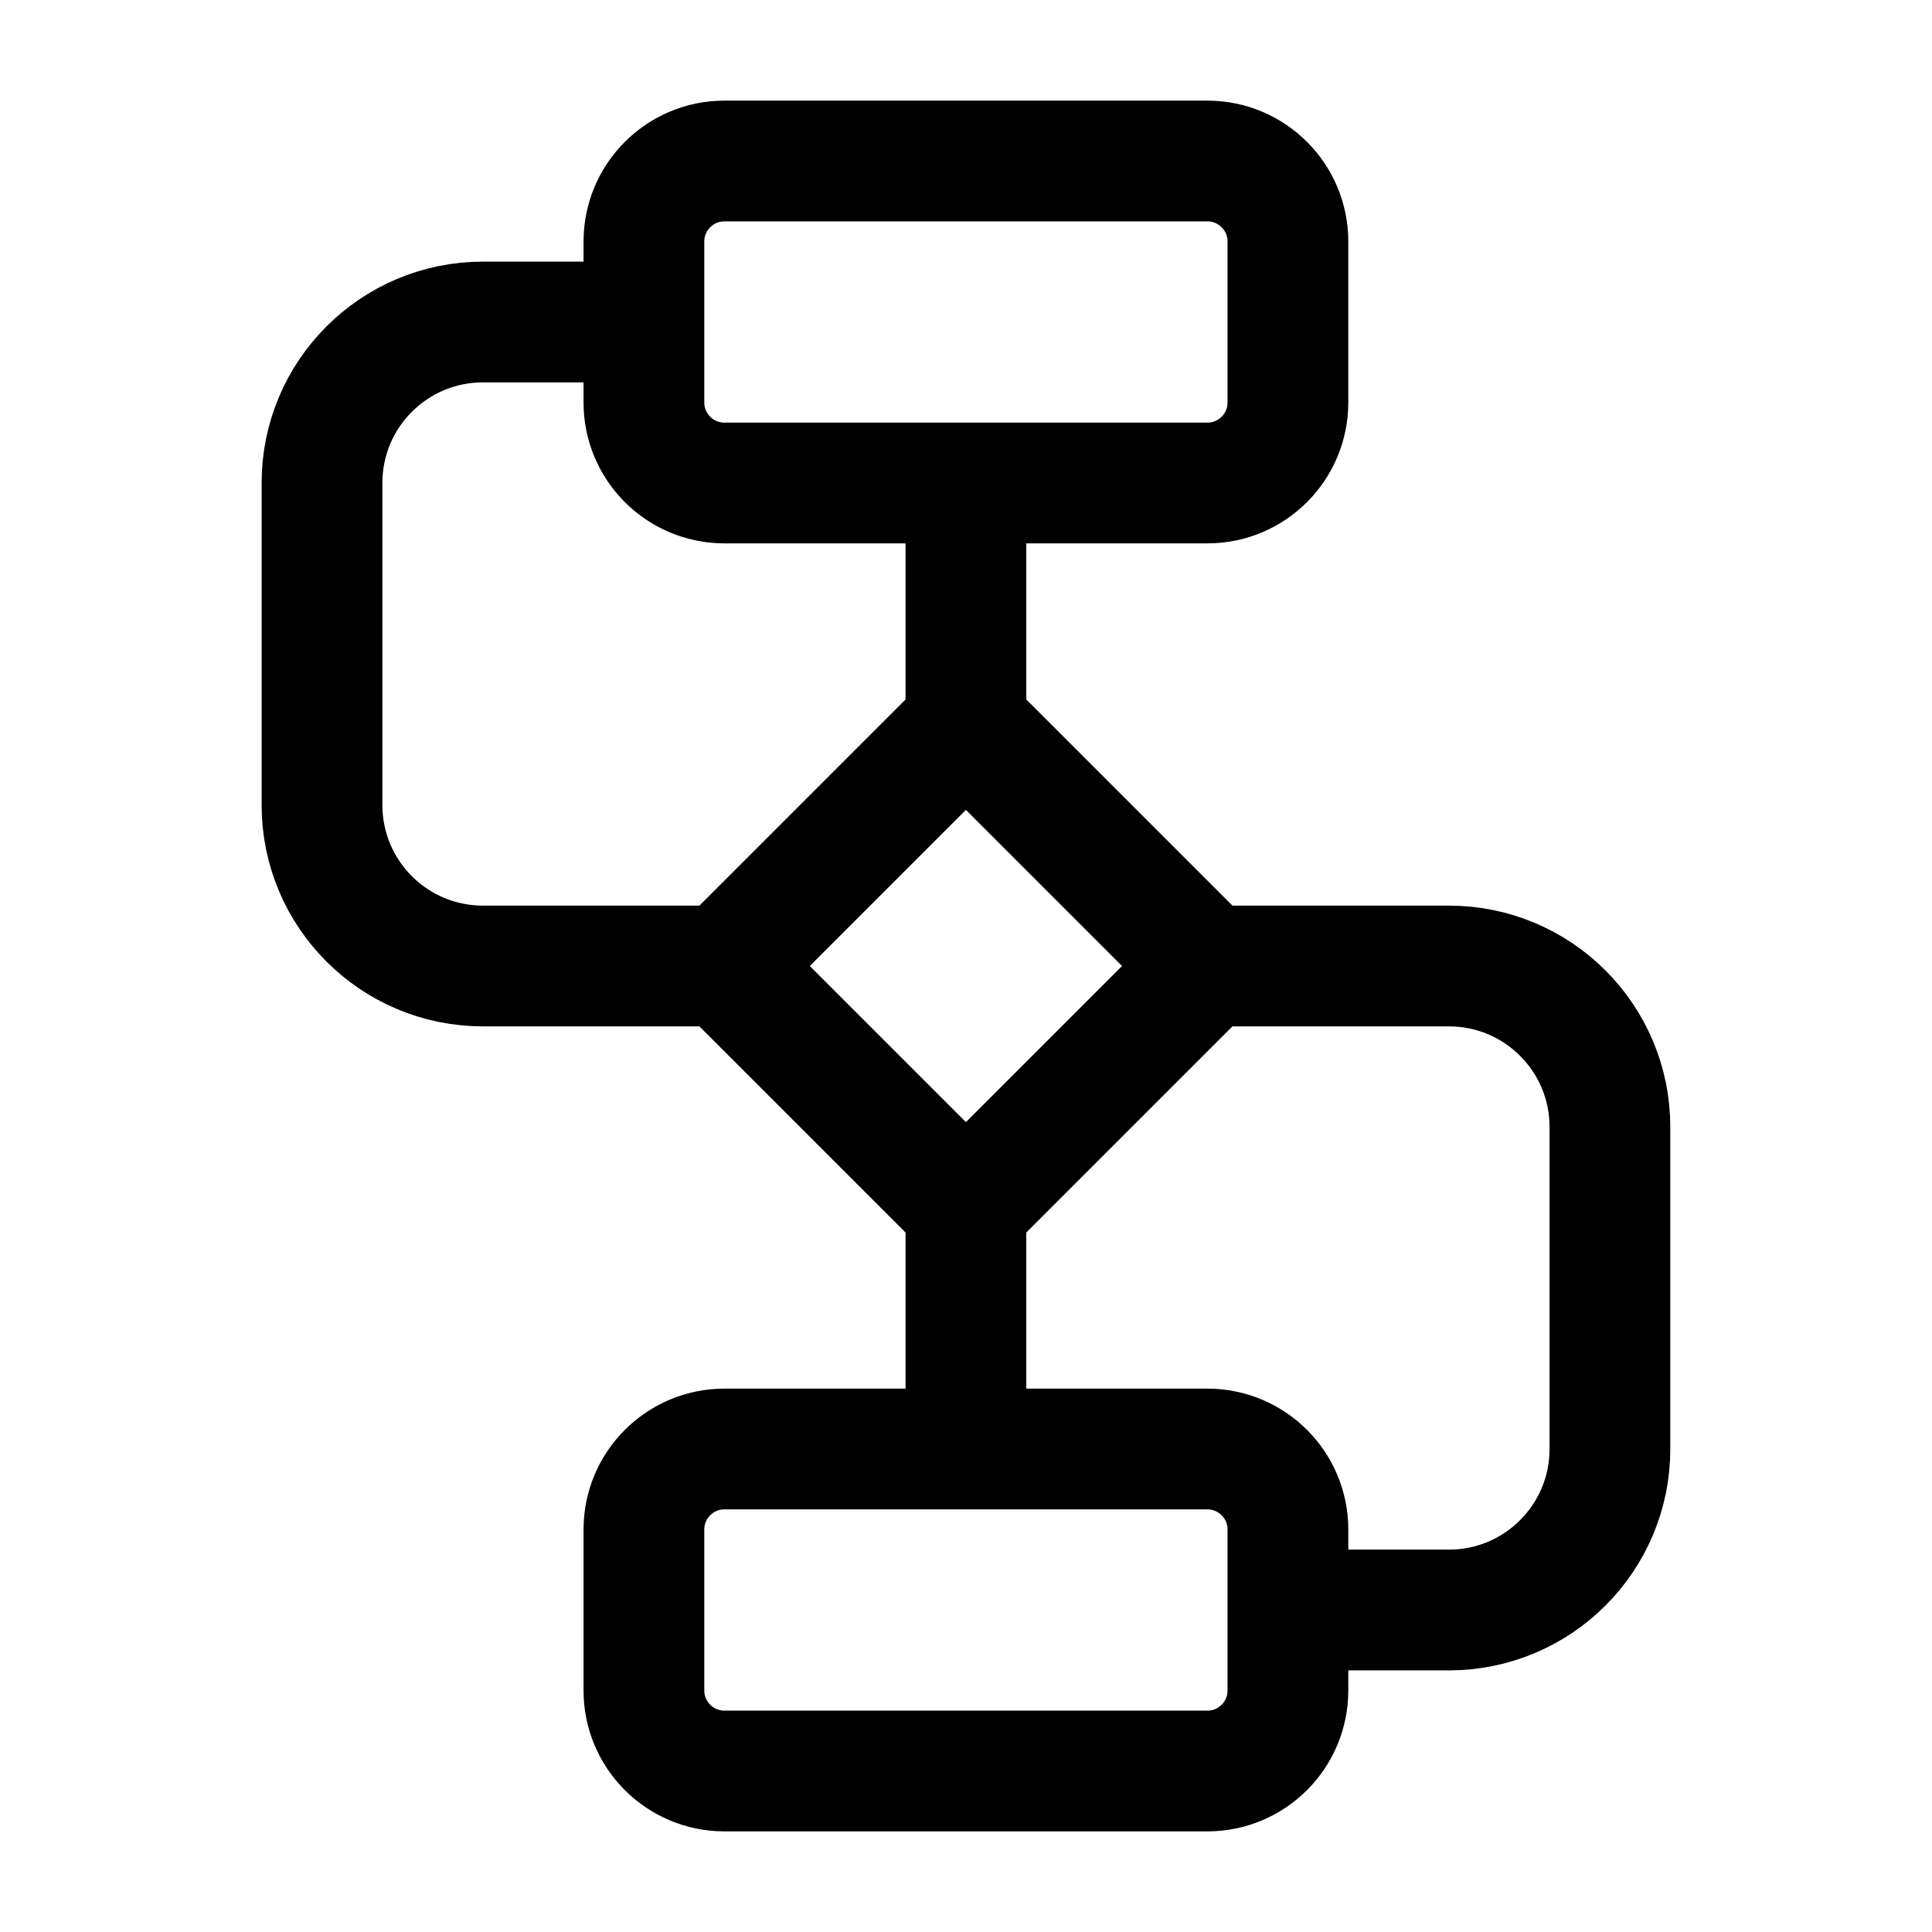 <svg width="24" height="24" viewBox="0 0 24 24" fill="none" xmlns="http://www.w3.org/2000/svg">
    <path d="M15.999 5V3C15.999 2.448 15.551 2 14.999 2H8.999C8.447 2 7.999 2.448 7.999 3V5C7.999 5.552 8.447 6 8.999 6H14.999C15.551 6 15.999 5.552 15.999 5Z" stroke="currentColor" stroke-width="1.5" stroke-linejoin="round"/>
    <path d="M15.999 21V19C15.999 18.448 15.551 18 14.999 18H8.999C8.447 18 7.999 18.448 7.999 19V21C7.999 21.552 8.447 22 8.999 22H14.999C15.551 22 15.999 21.552 15.999 21Z" stroke="currentColor" stroke-width="1.5" stroke-linejoin="round"/>
    <path d="M11.999 15L14.999 12L11.999 9L8.999 12L11.999 15Z" stroke="currentColor" stroke-width="1.5" stroke-linejoin="round"/>
    <path d="M9 12H6C4.895 12 4 11.105 4 10V6C4 4.895 4.895 4 6 4L7.999 4" stroke="currentColor" stroke-width="1.5" stroke-linejoin="round"/>
    <path d="M14.999 12H17.999C19.104 12 19.999 12.895 19.999 14V18C19.999 19.105 19.104 20 17.999 20H15.999" stroke="currentColor" stroke-width="1.5" stroke-linejoin="round"/>
    <path d="M11.999 9V6M11.999 15V18" stroke="currentColor" stroke-width="1.5" stroke-linejoin="round"/>
</svg>
